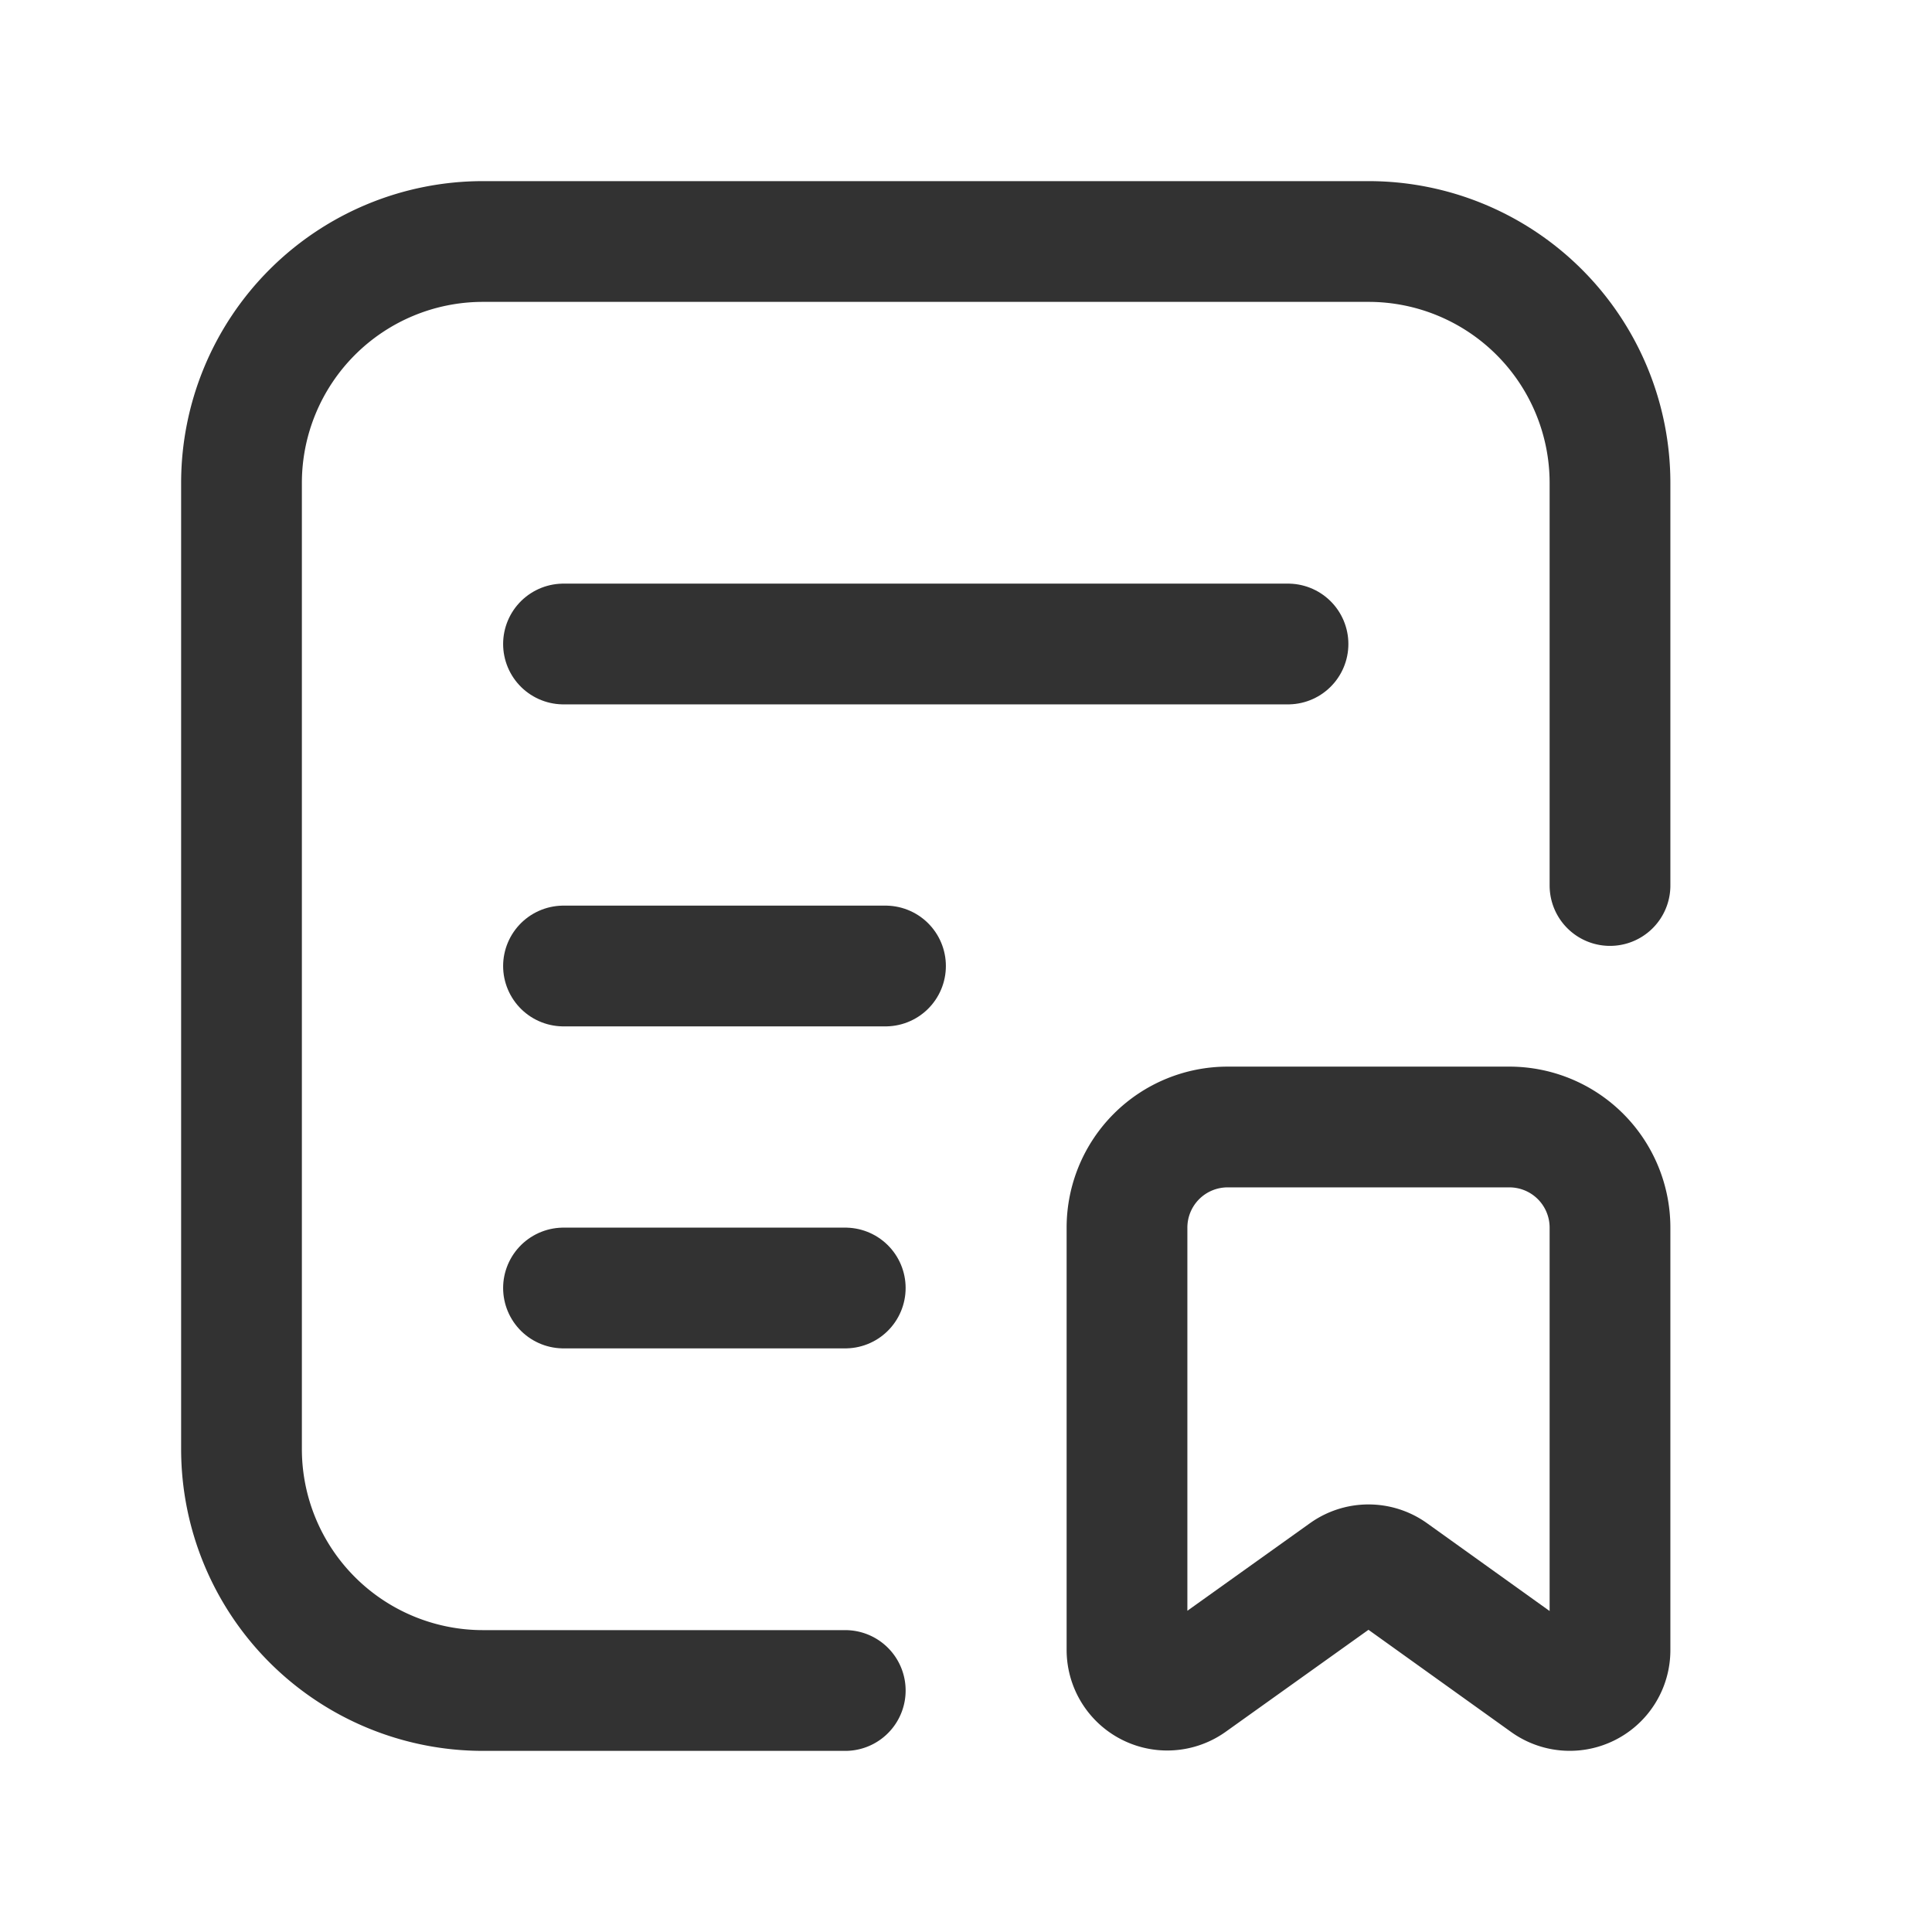 <svg xmlns="http://www.w3.org/2000/svg" viewBox="0 0 24 24"><path d="M24,24H0V0H24Z" fill="none"/><path d="M19.209,20.906l-1.918-1.374a.5.5,0,0,0-.582-0l-1.918,1.37A.5.5,0,0,1,14,20.494V15.25A1.25,1.25,0,0,1,15.25,14h3.5A1.25,1.25,0,0,1,20,15.25v5.249A.5.5,0,0,1,19.209,20.906Z" fill="none" stroke="#323232" stroke-linecap="round" stroke-linejoin="round" stroke-width="1.5"/><line x1="7" y1="8" x2="16" y2="8" fill="none" stroke="#323232" stroke-linecap="round" stroke-linejoin="round" stroke-width="1.5"/><line x1="7" y1="12" x2="11" y2="12" fill="none" stroke="#323232" stroke-linecap="round" stroke-linejoin="round" stroke-width="1.5"/><line x1="7" y1="16" x2="10.5" y2="16" fill="none" stroke="#323232" stroke-linecap="round" stroke-linejoin="round" stroke-width="1.5"/><path d="M10.5,21H6a3,3,0,0,1-3-3V6A3,3,0,0,1,6,3H17a3,3,0,0,1,3,3v5" fill="none" stroke="#323232" stroke-linecap="round" stroke-linejoin="round" stroke-width="1.5"/></svg>